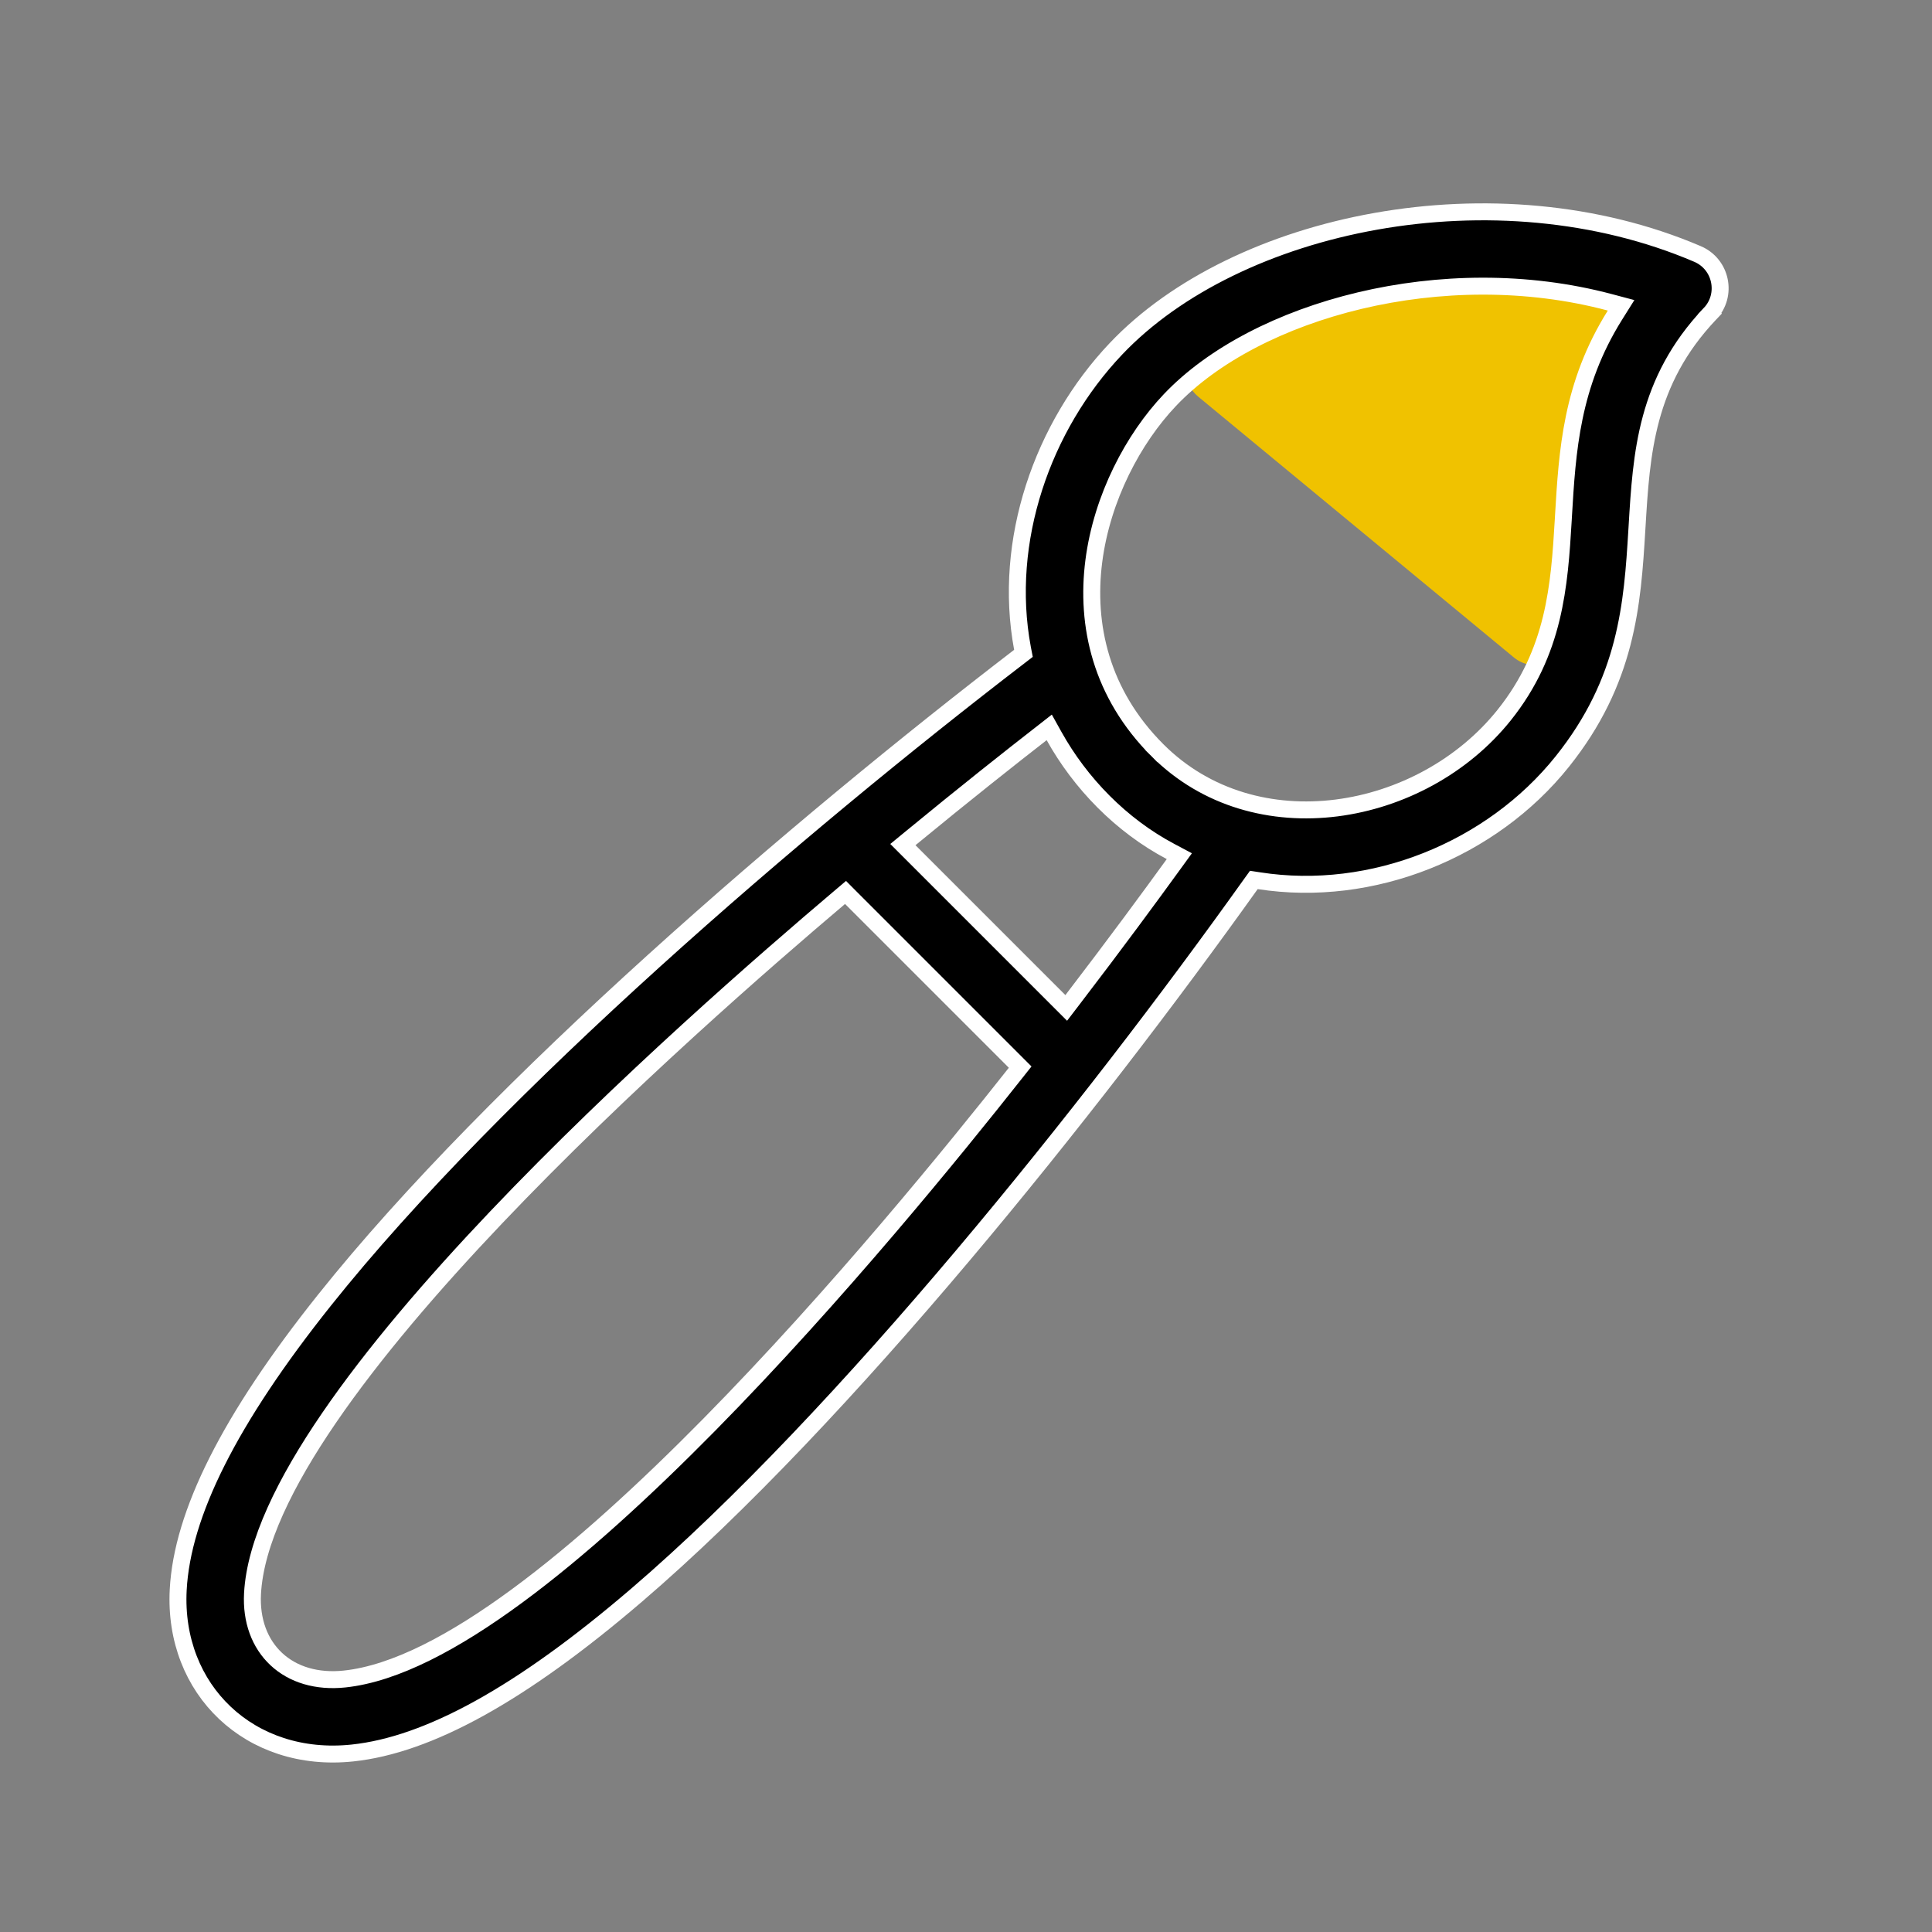 <svg width="57" height="57" viewBox="0 0 57 57" fill="none" xmlns="http://www.w3.org/2000/svg">
<rect x="0" y="0" width="57" height="57" fill="#808080" stroke="none"/>
<g clip-path="url(#clip0_258_873)">
<path d="M35.311 10.255C39.564 6.673 44.645 7.248 47.299 8.212C47.721 8.365 47.949 8.806 47.875 9.249L46.285 18.788C46.159 19.548 45.256 19.886 44.662 19.395L35.348 11.7C34.893 11.325 34.86 10.635 35.311 10.255Z" fill="#F0C200"/>
<path d="M37.144 25.984L36.992 25.961L36.902 26.086C32.209 32.663 24.934 41.788 18.778 47.065C15.37 49.986 12.633 51.484 10.396 51.719C7.383 52.036 5.1 49.857 5.258 46.9C5.377 44.671 6.762 41.885 9.569 38.364C14.63 32.016 23.582 24.35 30.073 19.37L30.195 19.276L30.166 19.126C29.576 15.959 30.752 12.581 32.924 10.291C34.695 8.423 37.486 7.08 40.597 6.528C43.704 5.976 47.105 6.219 50.084 7.494C50.786 7.795 50.974 8.705 50.448 9.259L50.63 9.431L50.448 9.259C48.555 11.256 48.427 13.383 48.298 15.542L48.292 15.637C48.16 17.829 48.002 20.081 46.091 22.47C44.006 25.076 40.481 26.505 37.144 25.984ZM47.647 9.295L47.827 9.008L47.5 8.921C45.035 8.264 42.423 8.32 40.116 8.869C37.812 9.417 35.789 10.461 34.517 11.802C33.436 12.941 32.513 14.68 32.271 16.554C32.029 18.437 32.475 20.462 34.148 22.135L34.325 21.959L34.148 22.135C37.034 25.021 41.948 24.134 44.377 21.098C45.868 19.234 46.005 17.293 46.121 15.339C46.123 15.303 46.125 15.267 46.127 15.231C46.241 13.306 46.356 11.355 47.647 9.295ZM34.625 25.493L34.794 25.26L34.54 25.125C33.067 24.346 31.871 23.103 31.098 21.715L30.956 21.46L30.726 21.64C29.843 22.326 28.481 23.402 26.851 24.743L26.638 24.918L26.833 25.113L31.255 29.535L31.457 29.737L31.63 29.511C32.926 27.82 33.963 26.407 34.625 25.493ZM25.108 26.493L24.946 26.33L24.77 26.479C22.614 28.304 18.373 31.986 14.632 35.923C12.762 37.891 11.011 39.928 9.708 41.833C8.411 43.728 7.53 45.529 7.45 47.017C7.408 47.809 7.659 48.489 8.152 48.949C8.645 49.409 9.351 49.622 10.166 49.536C11.655 49.379 13.415 48.439 15.25 47.089C17.094 45.734 19.047 43.94 20.929 42.03C24.692 38.209 28.186 33.904 29.96 31.657L30.098 31.483L29.941 31.326L25.108 26.493Z" fill="black" stroke="white" stroke-width="0.5"/>
</g>
<defs>
<clipPath id="clip0_258_873">
<rect width="46" height="46" fill="white" transform="translate(51 52) rotate(-180)"/>
</clipPath>
</defs>
</svg>
